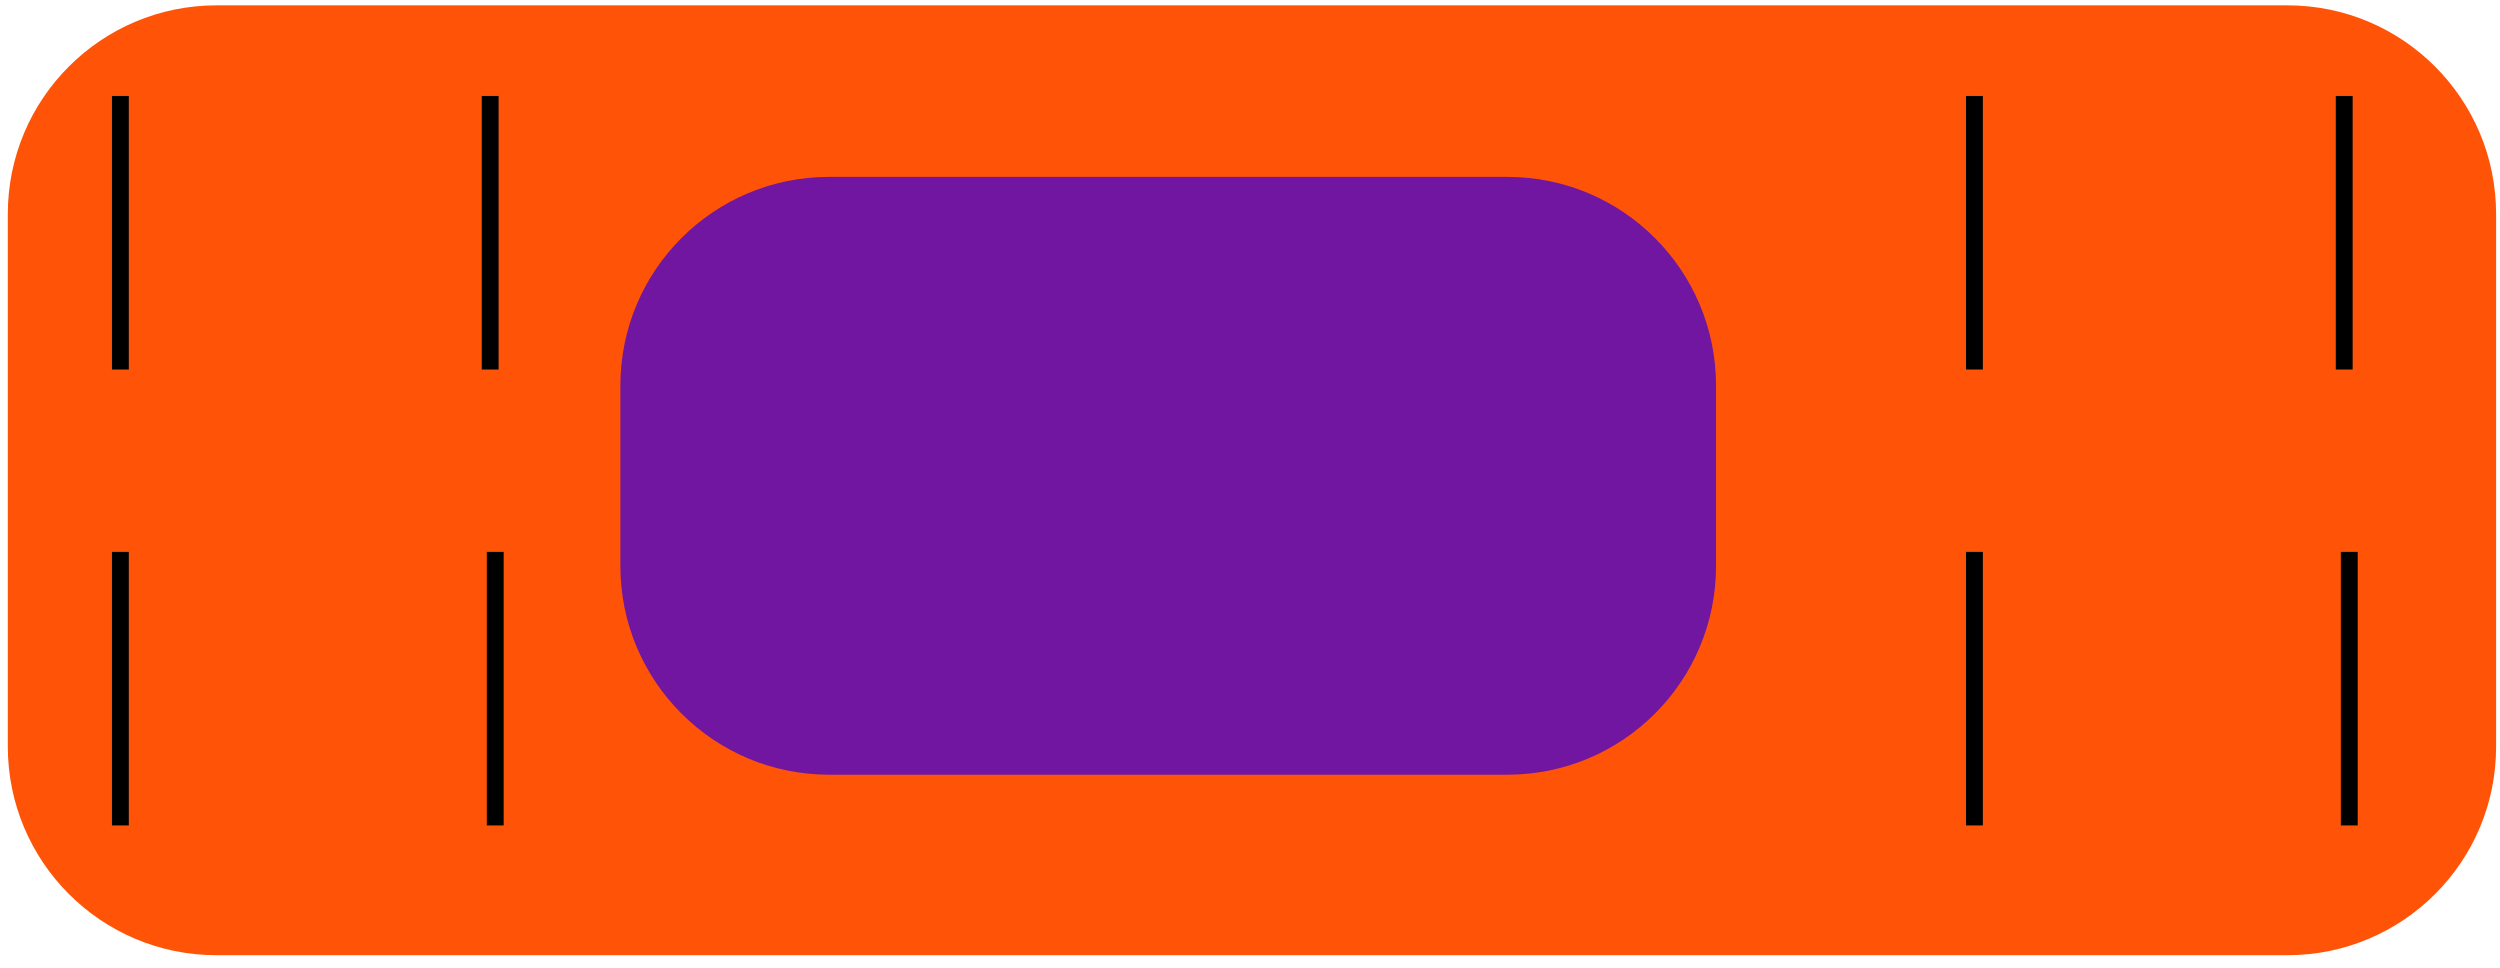 <svg width="173" height="67" viewBox="0 0 173 67" fill="none" xmlns="http://www.w3.org/2000/svg">
<path d="M158.29 66.1H14.98C7 66.1 0.54 59.63 0.54 51.66V14.81C0.54 6.83 7.01 0.37 14.98 0.37H158.29C166.27 0.37 172.73 6.84 172.73 14.81V51.66C172.74 59.64 166.27 66.1 158.29 66.1Z" fill="#FF5408"/>
<path d="M104.31 53.61H57.37C49.39 53.61 42.93 47.14 42.93 39.17V26.68C42.93 18.7 49.4 12.24 57.37 12.24H104.31C112.29 12.24 118.75 18.71 118.75 26.68V39.17C118.75 47.15 112.29 53.61 104.31 53.61Z" fill="#7116A0"/>
<path d="M162.22 6.64V25.57" stroke="black" stroke-width="1.167" stroke-miterlimit="10"/>
<path d="M162.57 38.19V57.12" stroke="black" stroke-width="1.167" stroke-miterlimit="10"/>
<path d="M136.63 6.64V25.57" stroke="black" stroke-width="1.167" stroke-miterlimit="10"/>
<path d="M136.63 38.19V57.12" stroke="black" stroke-width="1.167" stroke-miterlimit="10"/>
<path d="M33.92 6.64V25.57" stroke="black" stroke-width="1.167" stroke-miterlimit="10"/>
<path d="M34.27 38.19V57.12" stroke="black" stroke-width="1.167" stroke-miterlimit="10"/>
<path d="M8.33 6.64V25.57" stroke="black" stroke-width="1.167" stroke-miterlimit="10"/>
<path d="M8.33 38.19V57.12" stroke="black" stroke-width="1.167" stroke-miterlimit="10"/>
</svg>
